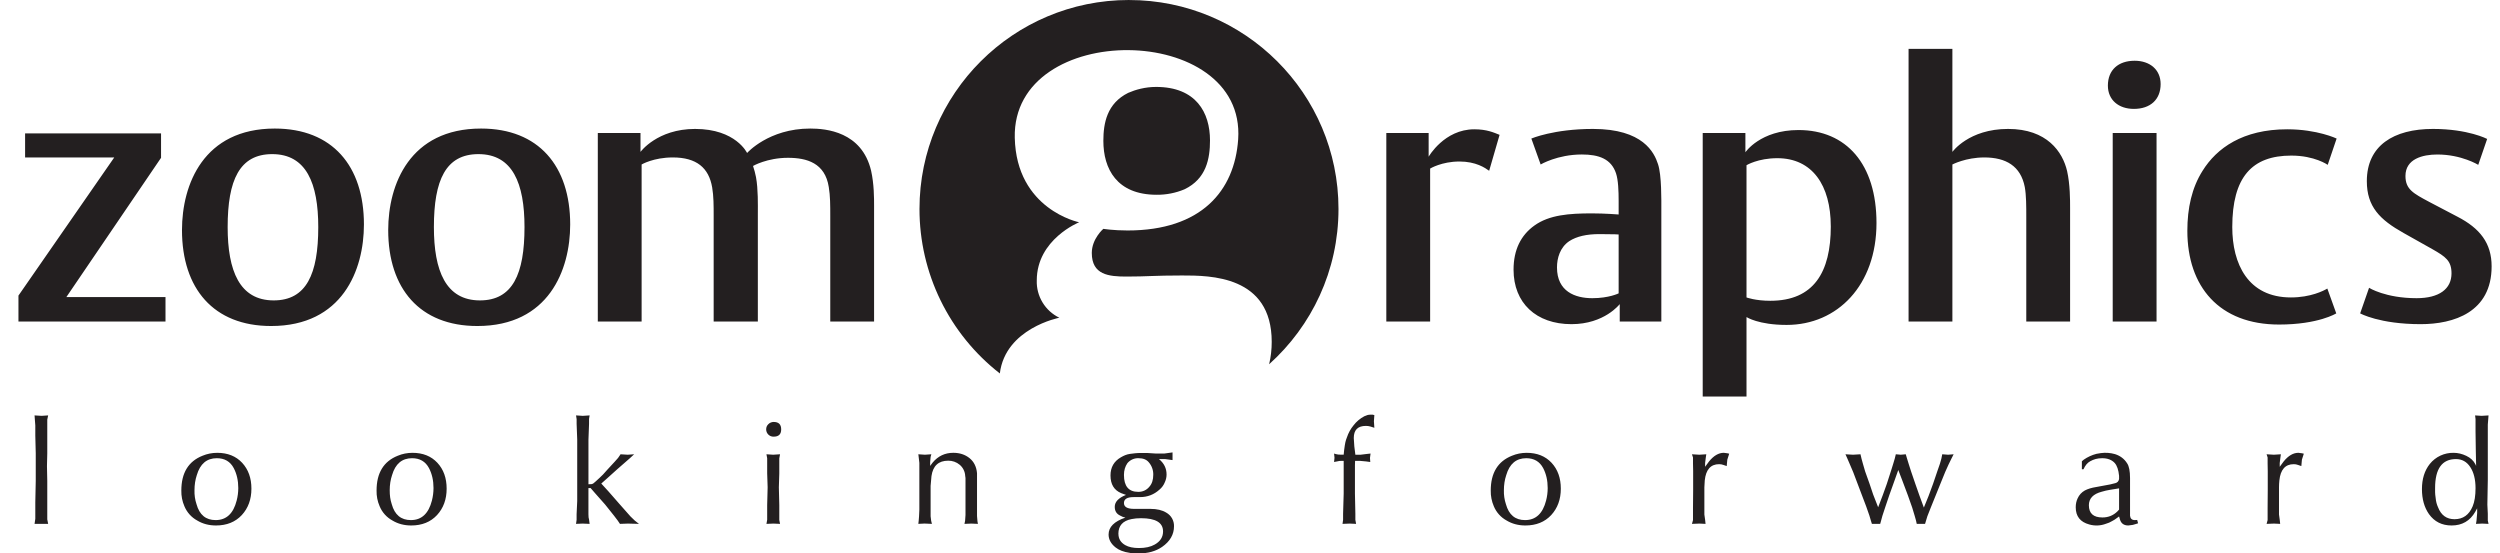 <svg width="131" height="29" viewBox="0 0 131 29" fill="none" xmlns="http://www.w3.org/2000/svg">
<path d="M8.672 16.847V15.567H3.477L8.439 8.269V6.989H1.315V8.25H5.987L0.967 15.489V16.847H8.672ZM19.07 11.763C19.07 8.696 17.417 6.736 14.4 6.736C10.665 6.736 9.536 9.667 9.536 12.054C9.536 15.12 11.19 17.083 14.206 17.083C17.942 17.083 19.07 14.15 19.07 11.763ZM16.677 11.899C16.677 14.363 16.054 15.741 14.342 15.741C12.552 15.741 11.929 14.188 11.929 11.899C11.929 9.434 12.552 8.076 14.264 8.076C16.054 8.076 16.677 9.609 16.677 11.899ZM29.878 11.763C29.878 8.696 28.223 6.736 25.208 6.736C21.471 6.736 20.342 9.667 20.342 12.054C20.342 15.12 21.996 17.083 25.012 17.083C28.749 17.083 29.878 14.15 29.878 11.763ZM27.484 11.899C27.484 14.363 26.862 15.741 25.149 15.741C23.358 15.741 22.736 14.188 22.736 11.899C22.736 9.434 23.358 8.076 25.071 8.076C26.862 8.076 27.484 9.609 27.484 11.899ZM45.802 16.847V10.812C45.802 10.365 45.802 9.647 45.647 8.949C45.16 6.892 43.272 6.736 42.455 6.736C40.275 6.736 39.147 8.017 39.147 8.017C39.147 8.017 38.563 6.756 36.422 6.756C34.437 6.756 33.562 7.959 33.562 7.959V6.969H31.325V16.847H33.621V8.619C33.621 8.619 34.242 8.25 35.255 8.25C36.501 8.25 37.143 8.794 37.318 9.822C37.396 10.288 37.396 10.754 37.396 11.336V16.847H39.711V11.181C39.711 10.754 39.731 9.919 39.614 9.279C39.575 9.081 39.523 8.887 39.459 8.696C39.459 8.696 40.197 8.269 41.288 8.269C42.279 8.269 43.233 8.541 43.428 9.803C43.506 10.269 43.506 10.754 43.506 11.336V16.847H45.802ZM78.578 7.066C78.285 6.95 77.916 6.775 77.254 6.775C75.678 6.775 74.861 8.211 74.861 8.211V6.969H72.643V16.847H74.939V8.833C74.939 8.833 75.542 8.463 76.476 8.463C77.333 8.463 77.819 8.794 78.032 8.949L78.578 7.066ZM87.054 16.847V11.025C87.054 10.483 87.074 9.182 86.879 8.6C86.684 7.997 86.101 6.756 83.473 6.756C81.411 6.756 80.243 7.26 80.243 7.26L80.73 8.619C80.73 8.619 81.606 8.095 82.89 8.095C83.785 8.095 84.428 8.328 84.68 9.085C84.796 9.434 84.817 9.997 84.817 10.541V11.239C84.817 11.239 84.096 11.181 83.416 11.181C82.229 11.181 81.178 11.258 80.399 11.821C79.698 12.325 79.31 13.083 79.31 14.131C79.31 15.877 80.496 16.986 82.345 16.986C84.077 16.986 84.874 15.935 84.874 15.935V16.847H87.054ZM84.817 15.372C84.817 15.372 84.311 15.625 83.435 15.625C82.539 15.625 81.586 15.276 81.586 14.014C81.586 13.528 81.742 12.966 82.229 12.636C82.617 12.385 83.143 12.267 83.805 12.267C84.621 12.267 84.817 12.287 84.817 12.287V15.372ZM98.328 11.686C98.328 8.6 96.752 6.814 94.241 6.814C92.237 6.814 91.459 7.979 91.459 7.979V6.969H89.222V20.779H91.517V16.614C91.517 16.614 92.139 17.026 93.619 17.026C96.284 17.026 98.328 14.945 98.328 11.685V11.686ZM95.934 11.86C95.934 14.267 95.04 15.761 92.763 15.761C91.984 15.761 91.517 15.586 91.517 15.586V8.657C91.517 8.657 92.12 8.289 93.132 8.289C94.962 8.289 95.933 9.705 95.933 11.86H95.934ZM108.473 16.847V10.909C108.473 10.463 108.473 9.667 108.317 8.968C108.084 7.959 107.267 6.756 105.223 6.756C103.16 6.756 102.305 7.959 102.305 7.959V2.559H100.009V16.847H102.305V8.619C102.305 8.619 103.005 8.25 103.978 8.25C105.106 8.25 105.885 8.696 106.099 9.803C106.177 10.23 106.177 10.793 106.177 11.414V16.847H108.473ZM113.217 4.405C113.217 3.649 112.652 3.183 111.855 3.183C110.999 3.183 110.453 3.668 110.453 4.484C110.453 5.241 111.018 5.706 111.816 5.706C112.673 5.706 113.217 5.221 113.217 4.405ZM113.003 16.847V6.969H110.706V16.847H113.003ZM122.439 7.26C122.439 7.26 121.427 6.775 119.851 6.775C117.516 6.775 116.153 7.765 115.415 8.949C114.85 9.842 114.617 10.909 114.617 12.092C114.617 15.023 116.29 17.006 119.423 17.006C121.486 17.006 122.42 16.421 122.42 16.421L121.952 15.12C121.759 15.236 121.076 15.586 120.045 15.586C117.788 15.586 116.971 13.82 116.971 11.899C116.971 9.279 118.003 8.153 120.065 8.153C121.291 8.153 121.972 8.638 121.972 8.638L122.439 7.26ZM130.561 13.956C130.561 12.733 129.938 11.958 128.771 11.355L127.291 10.579C126.455 10.132 126.046 9.919 126.046 9.22C126.046 8.328 126.941 8.096 127.72 8.096C128.984 8.096 129.86 8.638 129.86 8.638L130.327 7.28C130.327 7.28 129.334 6.756 127.486 6.756C125.423 6.756 124.022 7.63 124.022 9.493C124.022 10.831 124.703 11.511 125.949 12.209L127.467 13.062C128.147 13.451 128.459 13.665 128.459 14.325C128.459 15.139 127.816 15.625 126.63 15.625C124.996 15.625 124.139 15.081 124.139 15.081L123.672 16.421C123.672 16.421 124.684 16.986 126.844 16.986C128.575 16.986 130.561 16.362 130.561 13.956Z" fill="#231F20"/>
<path fill-rule="evenodd" clip-rule="evenodd" d="M59.16 0.001C65.222 0.001 70.137 4.904 70.137 10.95C70.137 14.179 68.735 17.082 66.502 19.087C66.596 18.695 66.638 18.301 66.638 17.915C66.638 14.435 63.41 14.435 61.938 14.435C60.468 14.435 60.122 14.492 59.027 14.492C58.104 14.492 57.21 14.406 57.21 13.256C57.21 12.509 57.815 11.991 57.815 11.991C57.815 11.991 58.334 12.077 59.085 12.077C62.948 12.077 64.693 10.001 64.88 7.304C65.305 1.143 53.032 1.021 53.174 7.218C53.259 10.984 56.547 11.647 56.547 11.647C56.547 11.647 54.327 12.537 54.327 14.694C54.313 15.099 54.418 15.499 54.628 15.846C54.837 16.193 55.143 16.472 55.509 16.649C55.509 16.649 52.682 17.197 52.391 19.569C51.078 18.545 50.017 17.237 49.287 15.743C48.558 14.25 48.18 12.611 48.181 10.95C48.181 4.904 53.097 0 59.16 0V0.001Z" fill="#231F20"/>
<path d="M63.404 7.357C63.404 8.314 63.212 9.368 62.07 9.918C61.608 10.113 61.111 10.21 60.609 10.206C58.515 10.206 57.816 8.841 57.816 7.381C57.816 6.447 58.007 5.417 59.117 4.866C59.498 4.699 60.006 4.555 60.579 4.555C62.673 4.555 63.404 5.896 63.404 7.357ZM1.811 27.451L1.85 27.184V26.322L1.873 25.193V23.758L1.85 22.827V22.294L1.826 21.981L1.811 21.767L2.179 21.79L2.523 21.767L2.477 21.988V23.758L2.461 24.422L2.477 25.2V27.215L2.523 27.451H1.811ZM10.611 23.881C10.856 23.779 11.114 23.728 11.384 23.728C11.929 23.728 12.365 23.903 12.688 24.25C13.012 24.6 13.174 25.05 13.174 25.606C13.174 26.164 13.006 26.626 12.67 26.99C12.332 27.353 11.881 27.535 11.315 27.535C10.948 27.535 10.621 27.448 10.336 27.276C10.032 27.111 9.795 26.847 9.663 26.528C9.55 26.268 9.495 25.987 9.502 25.704C9.502 24.783 9.871 24.176 10.611 23.881ZM10.191 25.688C10.183 25.937 10.219 26.185 10.298 26.421C10.451 26.976 10.784 27.253 11.3 27.253C11.861 27.253 12.228 26.911 12.401 26.23C12.457 26.016 12.485 25.796 12.486 25.575C12.486 25.178 12.406 24.83 12.248 24.529C12.065 24.183 11.769 24.01 11.361 24.01C10.836 24.01 10.486 24.305 10.313 24.896C10.232 25.14 10.191 25.404 10.191 25.689V25.688ZM20.842 23.881C21.086 23.779 21.344 23.728 21.614 23.728C22.16 23.728 22.595 23.903 22.918 24.25C23.243 24.6 23.404 25.05 23.404 25.606C23.404 26.164 23.236 26.626 22.9 26.99C22.562 27.353 22.112 27.535 21.546 27.535C21.179 27.535 20.852 27.448 20.566 27.276C20.262 27.111 20.024 26.847 19.893 26.528C19.78 26.268 19.725 25.987 19.732 25.704C19.732 24.783 20.102 24.176 20.842 23.881ZM20.421 25.688C20.421 25.826 20.429 25.95 20.444 26.063C20.459 26.174 20.487 26.294 20.528 26.421C20.681 26.976 21.015 27.253 21.53 27.253C22.091 27.253 22.458 26.911 22.632 26.23C22.687 26.016 22.715 25.796 22.716 25.575C22.716 25.178 22.637 24.83 22.479 24.529C22.295 24.183 21.999 24.01 21.592 24.01C21.066 24.01 20.716 24.305 20.544 24.896C20.462 25.14 20.421 25.404 20.421 25.689V25.688ZM30.529 21.791L30.896 21.767L30.866 21.951V22.21L30.835 23.041V25.376L31.003 25.368C31.059 25.358 31.128 25.313 31.209 25.231L31.416 25.041C31.514 24.959 31.654 24.811 31.837 24.598L32.204 24.201L32.387 23.995L32.518 23.804L32.892 23.827L33.229 23.804L33.015 24.002L32.342 24.59L31.86 25.024L31.507 25.338L31.886 25.753L32.457 26.406L33.038 27.062L33.26 27.276L33.482 27.451L32.9 27.436L32.486 27.451L32.363 27.27L32.175 27.023L31.707 26.436L31.187 25.849L30.949 25.575H30.834V26.947C30.834 27.075 30.844 27.166 30.866 27.223L30.896 27.451L30.529 27.436L30.184 27.451L30.214 27.238V26.947L30.246 26.253V23.033L30.215 22.21V21.966L30.185 21.767L30.528 21.79L30.529 21.791ZM40.2 27.238V26.466L40.224 25.535L40.2 24.797V24.01L40.162 23.804L40.515 23.827L40.874 23.804L40.835 24.018V24.811L40.812 25.535L40.835 26.466V27.246L40.874 27.451L40.53 27.436L40.162 27.451L40.2 27.238ZM40.255 22.233C40.292 22.194 40.336 22.163 40.385 22.142C40.434 22.121 40.487 22.11 40.541 22.11C40.803 22.11 40.934 22.241 40.934 22.5C40.934 22.754 40.803 22.881 40.541 22.881C40.49 22.883 40.439 22.874 40.391 22.856C40.343 22.837 40.3 22.81 40.263 22.774C40.226 22.738 40.197 22.696 40.177 22.649C40.157 22.602 40.147 22.551 40.147 22.5C40.147 22.392 40.183 22.304 40.255 22.233ZM48.139 27.291L48.157 27.07L48.174 26.703V24.254L48.139 23.949L48.121 23.804L48.465 23.827L48.802 23.804L48.764 23.942L48.74 24.209V24.415L48.871 24.239C49.154 23.898 49.516 23.727 49.953 23.727C50.288 23.727 50.572 23.82 50.803 24.006C51.034 24.192 51.166 24.455 51.196 24.797V27.039L51.218 27.306L51.242 27.451L50.898 27.436L50.538 27.451L50.571 27.29L50.592 26.986V25.047C50.584 25.012 50.578 24.977 50.577 24.941C50.572 24.829 50.544 24.718 50.494 24.617C50.445 24.516 50.375 24.426 50.288 24.354C50.12 24.212 49.905 24.136 49.685 24.14C49.178 24.14 48.886 24.41 48.809 24.948L48.764 25.46V27.053L48.793 27.29L48.832 27.451L48.449 27.434L48.121 27.45L48.139 27.289V27.291ZM58.695 27.016C58.507 26.929 58.413 26.777 58.413 26.558C58.413 26.299 58.608 26.091 59.002 25.933L58.75 25.841C58.377 25.685 58.19 25.376 58.19 24.914C58.19 24.488 58.372 24.171 58.734 23.963C58.81 23.918 58.886 23.881 58.959 23.851C59.038 23.819 59.12 23.797 59.204 23.785C59.293 23.772 59.386 23.761 59.479 23.751C59.574 23.741 59.677 23.736 59.79 23.736H60.102L60.577 23.766H61.005L61.441 23.706V24.109L61.058 24.056H60.73C60.996 24.273 61.128 24.543 61.128 24.863C61.128 24.998 61.099 25.133 61.043 25.256C60.983 25.414 60.883 25.553 60.752 25.66C60.468 25.917 60.128 26.048 59.735 26.048H59.399C59.063 26.048 58.895 26.151 58.895 26.36C58.895 26.564 59.073 26.665 59.43 26.665H60.279C60.625 26.665 60.904 26.732 61.113 26.862C61.239 26.933 61.344 27.037 61.415 27.162C61.486 27.288 61.522 27.431 61.518 27.575C61.518 28.009 61.309 28.37 60.891 28.66C60.559 28.887 60.149 29 59.659 29H59.36C59.307 28.989 59.254 28.979 59.2 28.97C58.884 28.924 58.637 28.829 58.458 28.687C58.213 28.494 58.09 28.267 58.09 28.008C58.09 27.616 58.384 27.321 58.97 27.123C58.873 27.104 58.779 27.068 58.695 27.016ZM58.605 27.97C58.605 28.229 58.723 28.428 58.963 28.565C59.142 28.667 59.381 28.717 59.682 28.717C60.018 28.717 60.294 28.657 60.508 28.534C60.799 28.371 60.944 28.142 60.944 27.847C60.944 27.385 60.559 27.154 59.79 27.154C59.611 27.154 59.445 27.168 59.292 27.2C58.833 27.29 58.603 27.548 58.603 27.97H58.605ZM58.895 24.887C58.895 25.477 59.143 25.773 59.64 25.773C59.752 25.776 59.863 25.754 59.965 25.708C60.066 25.661 60.156 25.592 60.226 25.505C60.363 25.353 60.431 25.144 60.431 24.88C60.438 24.64 60.354 24.406 60.196 24.224C60.079 24.081 59.901 24.01 59.663 24.01C59.551 24.005 59.441 24.026 59.339 24.071C59.238 24.116 59.148 24.184 59.077 24.269C58.956 24.443 58.895 24.649 58.895 24.888V24.887ZM69.928 23.987L69.905 23.766L70.004 23.796C70.065 23.816 70.16 23.826 70.287 23.826H70.409L70.433 23.583C70.458 23.39 70.48 23.254 70.497 23.175C70.517 23.088 70.544 23.003 70.578 22.92C70.654 22.689 70.772 22.474 70.927 22.286C71.077 22.09 71.269 21.929 71.488 21.813C71.554 21.783 71.611 21.761 71.657 21.748C71.71 21.734 71.763 21.728 71.817 21.729H71.932L72.016 21.752L71.993 22.073L72.016 22.416L71.817 22.352C71.738 22.328 71.656 22.316 71.573 22.317C71.149 22.317 70.938 22.528 70.938 22.954L70.966 23.387L71.021 23.827H71.297L71.649 23.784L71.817 23.766L71.787 23.995L71.802 24.209L71.581 24.179L71.244 24.148H71.006L70.999 24.381V25.867L71.021 26.928V27.239L71.059 27.451L70.723 27.436L70.348 27.451L70.378 27.238V26.916L70.409 25.857V24.148H70.288C70.213 24.148 70.138 24.158 70.066 24.178L69.905 24.208L69.928 23.987ZM79.225 23.881C79.469 23.779 79.727 23.728 79.998 23.728C80.543 23.728 80.978 23.903 81.302 24.25C81.626 24.6 81.787 25.05 81.787 25.606C81.787 26.164 81.619 26.626 81.283 26.99C80.946 27.353 80.494 27.535 79.929 27.535C79.561 27.535 79.235 27.448 78.949 27.276C78.645 27.111 78.408 26.847 78.276 26.528C78.164 26.268 78.109 25.987 78.115 25.704C78.115 24.783 78.486 24.176 79.225 23.881ZM78.804 25.688C78.796 25.937 78.833 26.185 78.911 26.421C79.064 26.976 79.398 27.253 79.913 27.253C80.474 27.253 80.841 26.911 81.015 26.23C81.071 26.016 81.099 25.796 81.099 25.575C81.099 25.178 81.02 24.83 80.862 24.529C80.679 24.183 80.382 24.01 79.975 24.01C79.449 24.01 79.1 24.305 78.927 24.896C78.845 25.14 78.804 25.404 78.804 25.689V25.688ZM88.713 27.253V26.597L88.721 25.666V24.689L88.713 24.285V23.972L88.659 23.804L89.042 23.827L89.409 23.804L89.382 23.987L89.348 24.262V24.46L89.554 24.179C89.799 23.878 90.057 23.727 90.327 23.727L90.511 23.751L90.61 23.773L90.511 24.087L90.48 24.422L90.304 24.362C90.233 24.335 90.158 24.323 90.082 24.323C89.639 24.323 89.387 24.608 89.329 25.177C89.318 25.296 89.312 25.416 89.309 25.535V26.962L89.348 27.238L89.371 27.451L89.049 27.436L88.659 27.451L88.713 27.253ZM97.099 23.827L97.489 23.804L97.543 24.033L97.612 24.284L97.734 24.704L97.968 25.359L98.153 25.911L98.415 26.581L98.659 25.94L98.867 25.361L99.093 24.66L99.2 24.317L99.287 24.025L99.341 23.804L99.602 23.827L99.862 23.804L99.93 24.033L100.022 24.331L100.144 24.712L100.366 25.361L100.58 25.97L100.81 26.597L101.055 25.994L101.292 25.353L101.512 24.704L101.652 24.3L101.728 24.033L101.773 23.804L102.08 23.827L102.37 23.804L102.255 24.033L102.102 24.346L101.927 24.735L101.647 25.423L101.17 26.604L100.993 27.054L100.926 27.275L100.873 27.451H100.437L100.399 27.276L100.33 27.031L100.201 26.603L99.972 25.954L99.669 25.147L99.47 24.628L99.278 25.168L98.996 25.955L98.79 26.566L98.637 27.031L98.569 27.283L98.522 27.451H98.087L98.033 27.276L97.956 27.016L97.788 26.536L97.368 25.429L97.108 24.742L96.916 24.292L96.801 24.025L96.702 23.804L97.099 23.827ZM109.09 24.171L109.189 24.087C109.391 23.946 109.616 23.843 109.855 23.781C109.931 23.766 110.006 23.753 110.081 23.743C110.33 23.709 110.584 23.727 110.826 23.796C111.101 23.883 111.313 24.043 111.461 24.278C111.563 24.425 111.614 24.684 111.614 25.055V27.024C111.63 27.176 111.713 27.253 111.866 27.253L111.989 27.245L112.035 27.42L111.966 27.444L111.76 27.504L111.523 27.535C111.29 27.535 111.144 27.428 111.084 27.215L111.04 27.062L110.924 27.146C110.847 27.206 110.764 27.261 110.67 27.307C110.573 27.367 110.468 27.413 110.354 27.444C110.074 27.552 109.765 27.565 109.477 27.482C109.004 27.354 108.768 27.055 108.768 26.581C108.768 26.408 108.802 26.253 108.867 26.116C108.944 25.94 109.077 25.794 109.246 25.7C109.407 25.616 109.605 25.557 109.84 25.52L110.573 25.384L110.85 25.315C110.895 25.302 110.937 25.279 110.971 25.246C111.007 25.205 111.031 25.155 111.04 25.102V24.934C111.01 24.623 110.933 24.4 110.811 24.261C110.658 24.095 110.438 24.01 110.153 24.01C110.03 24.01 109.917 24.024 109.812 24.052C109.712 24.079 109.615 24.119 109.525 24.171C109.382 24.247 109.265 24.387 109.174 24.591H109.09V24.171ZM111.04 25.59L110.568 25.666C110.422 25.689 110.277 25.722 110.136 25.765C109.684 25.882 109.457 26.119 109.457 26.474C109.457 26.901 109.694 27.115 110.167 27.115C110.472 27.115 110.732 27.011 110.947 26.803L111.04 26.703V25.589V25.59ZM118.823 27.253V26.597L118.83 25.666V24.689L118.823 24.285V23.972L118.77 23.804L119.152 23.827L119.518 23.804L119.492 23.987L119.458 24.262V24.46L119.665 24.179C119.908 23.878 120.166 23.727 120.436 23.727L120.62 23.751L120.72 23.773L120.62 24.087L120.59 24.422L120.414 24.362C120.343 24.335 120.268 24.322 120.192 24.323C119.748 24.323 119.497 24.608 119.439 25.177C119.426 25.296 119.42 25.416 119.42 25.535V26.962L119.458 27.238L119.481 27.451L119.159 27.436L118.77 27.451L118.823 27.253ZM129.768 27.291L129.803 26.886V26.635L129.703 26.818C129.428 27.296 129.015 27.535 128.463 27.535C127.958 27.535 127.563 27.337 127.278 26.939C127.033 26.589 126.91 26.151 126.91 25.628C126.91 25.094 127.048 24.654 127.324 24.308C127.473 24.123 127.663 23.974 127.88 23.873C128.096 23.773 128.333 23.723 128.571 23.728C128.79 23.728 129.011 23.78 129.232 23.885C129.454 23.989 129.613 24.138 129.711 24.331L129.749 24.415L129.733 23.667L129.718 22.622V21.959L129.695 21.768L130.032 21.79L130.399 21.768L130.361 22.248V25.147L130.338 26.444L130.361 26.916V27.276L130.399 27.451L130.071 27.436L129.741 27.451L129.768 27.291ZM127.599 25.574V25.788C127.599 25.864 127.61 25.971 127.63 26.109C127.645 26.277 127.686 26.434 127.753 26.581C127.915 26.999 128.203 27.206 128.617 27.206C129.06 27.206 129.376 26.984 129.565 26.536C129.668 26.292 129.718 25.973 129.718 25.582C129.718 25.124 129.626 24.755 129.443 24.476C129.26 24.196 129.01 24.056 128.693 24.056C127.964 24.056 127.599 24.562 127.599 25.575V25.574Z" fill="#231F20"/>
</svg>

